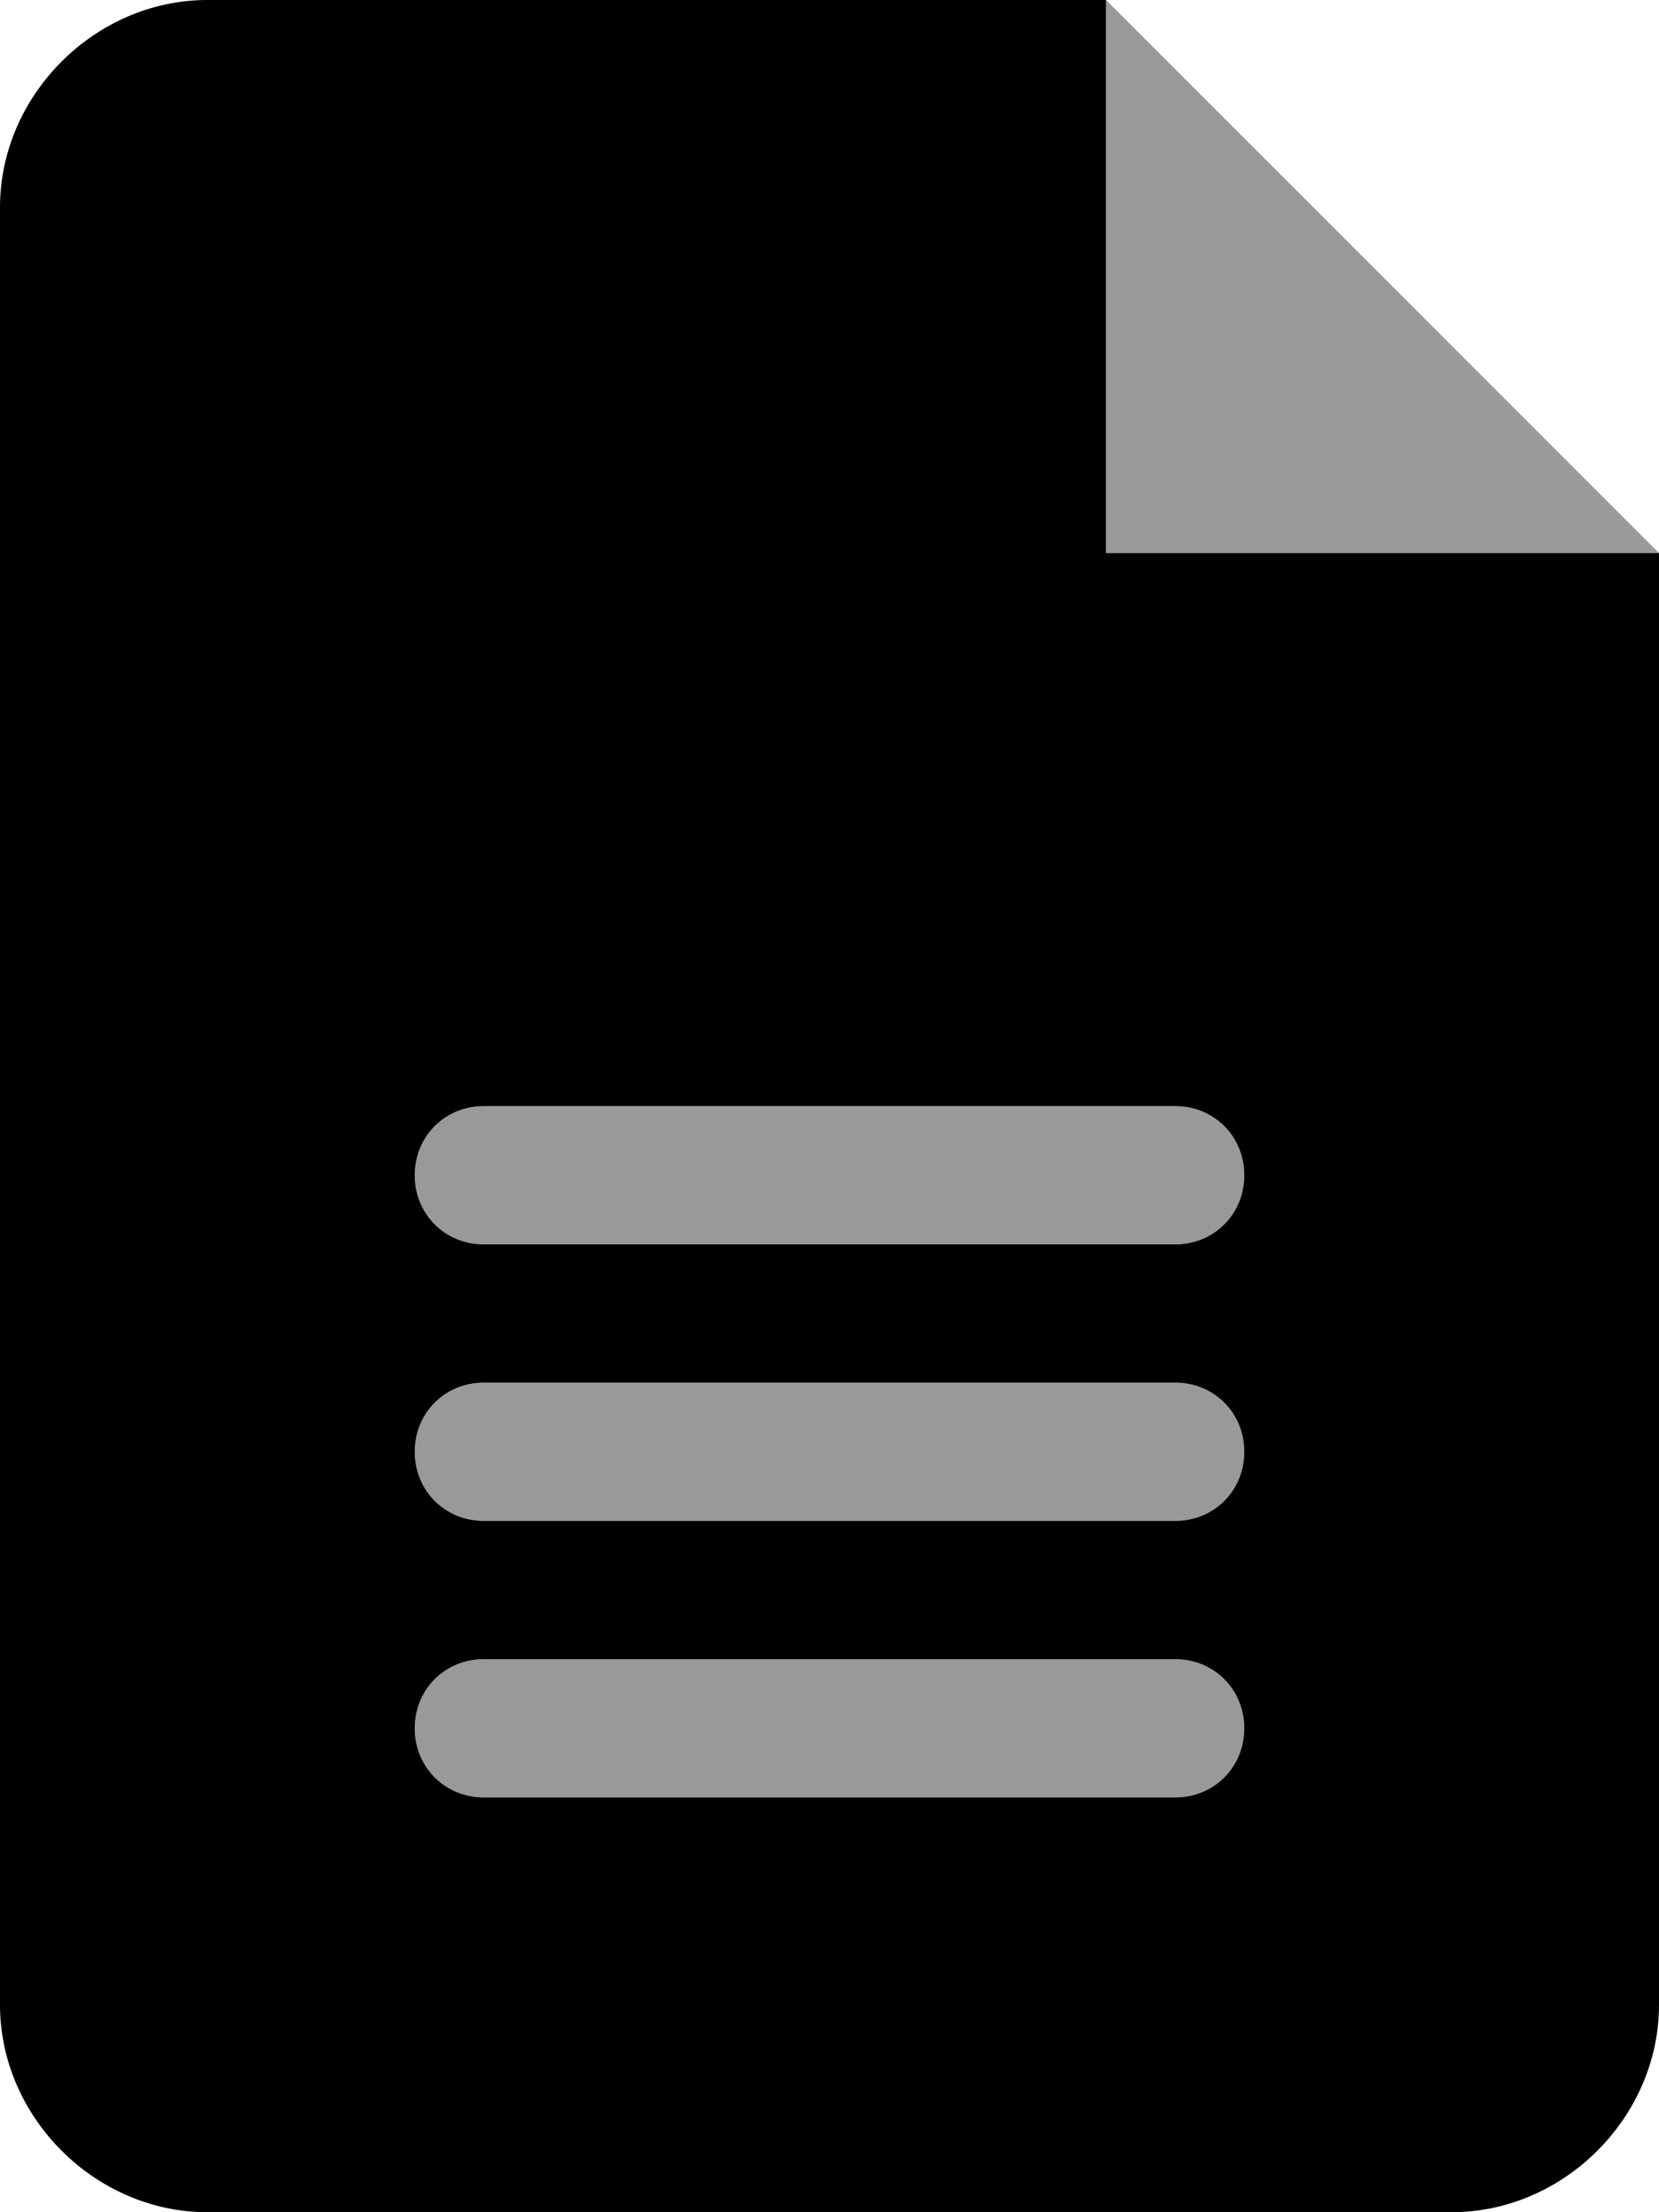 <svg xmlns="http://www.w3.org/2000/svg" viewBox="0 0 384 512"><!-- Font Awesome Pro 6.0.0-alpha1 by @fontawesome - https://fontawesome.com License - https://fontawesome.com/license (Commercial License) --><defs><style>.fa-secondary{opacity:.4}</style></defs><path d="M256 0V128H384L256 0ZM272 384H112C103 384 96 391 96 400S103 416 112 416H272C281 416 288 409 288 400S281 384 272 384ZM272 320H112C103 320 96 327 96 336S103 352 112 352H272C281 352 288 345 288 336S281 320 272 320ZM272 256H112C103 256 96 263 96 272S103 288 112 288H272C281 288 288 281 288 272S281 256 272 256Z" class="fa-secondary"/><path d="M256 128V0H48C22 0 0 22 0 48V464C0 490 22 512 48 512H336C362 512 384 490 384 464V128H256ZM272 416H112C103 416 96 409 96 400S103 384 112 384H272C281 384 288 391 288 400S281 416 272 416ZM272 352H112C103 352 96 345 96 336S103 320 112 320H272C281 320 288 327 288 336S281 352 272 352ZM272 288H112C103 288 96 281 96 272S103 256 112 256H272C281 256 288 263 288 272S281 288 272 288Z" class="fa-primary"/></svg>